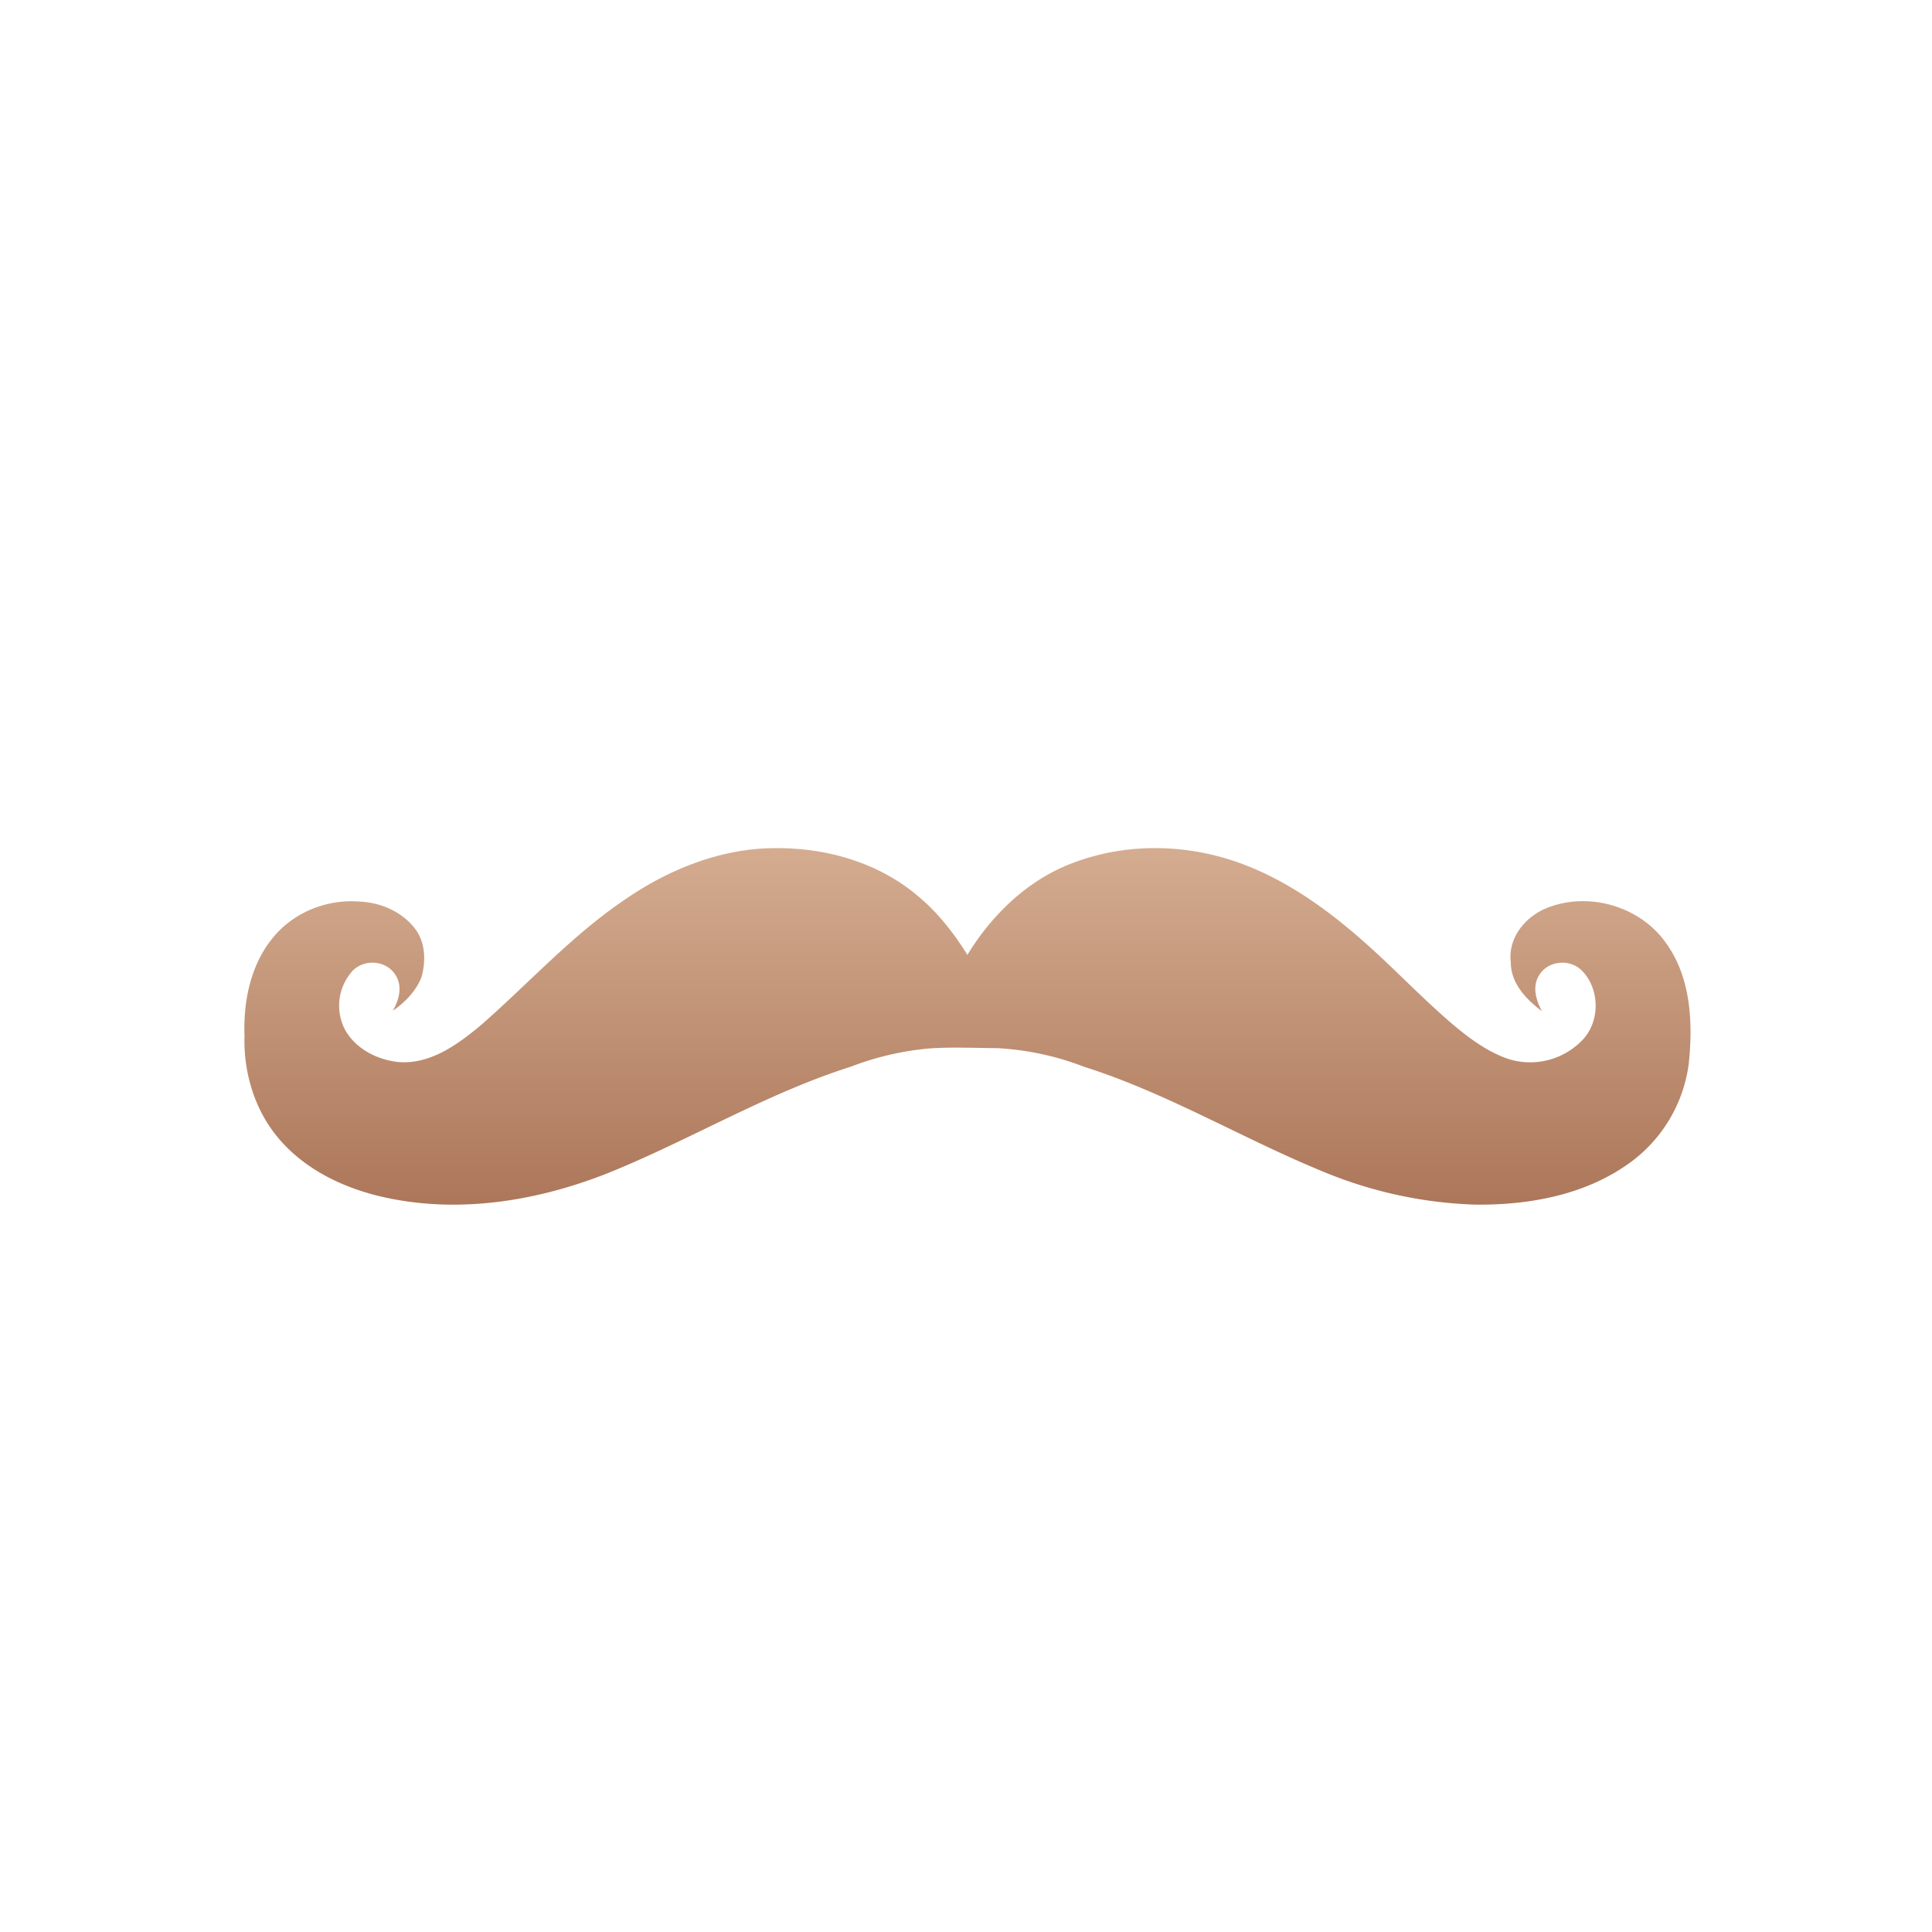 <svg xmlns="http://www.w3.org/2000/svg" width="32" height="32"><defs><linearGradient id="a" x1="50%" x2="50%" y1="0%" y2="100%"><stop offset="0%" stop-color="#D5AD91"/><stop offset="100%" stop-color="#AB7558"/></linearGradient></defs><path fill="url(#a)" fill-rule="evenodd" d="M8.862.048c.833-.004 1.687.24 2.334.787.332.273.6.616.827.981.41-.673 1.008-1.246 1.745-1.522.898-.343 1.914-.32 2.811.017.783.292 1.469.799 2.09 1.357.486.437.936.914 1.436 1.335.264.218.547.422.872.535a1.2 1.2 0 0 0 1.25-.33c.285-.316.267-.863-.048-1.152-.2-.176-.542-.14-.683.093-.124.186-.054.418.042.598-.257-.192-.515-.459-.514-.807-.053-.402.24-.757.591-.898.686-.28 1.545-.039 1.978.576.416.573.45 1.327.377 2.01a2.412 2.412 0 0 1-.973 1.63c-.742.539-1.682.706-2.577.694a7.153 7.153 0 0 1-2.509-.548c-1.333-.546-2.58-1.3-3.956-1.735a4.674 4.674 0 0 0-1.43-.308c-.389-.003-.757-.021-1.124.004a4.8 4.8 0 0 0-1.312.304c-1.4.444-2.666 1.216-4.024 1.763-1.147.454-2.417.665-3.634.413-.681-.14-1.359-.447-1.819-.993C.22 4.388.031 3.767.05 3.158c-.022-.574.102-1.185.475-1.632.347-.424.907-.64 1.443-.592.346.017.696.17.91.453.168.224.178.531.104.794-.09.235-.274.42-.475.56.102-.175.165-.408.043-.592-.149-.245-.516-.27-.71-.069a.86.86 0 0 0-.13.967c.174.322.535.505.883.543.528.046.985-.287 1.372-.61.802-.701 1.523-1.505 2.412-2.098.732-.5 1.596-.839 2.486-.834z" transform="translate(4 14)"/></svg>